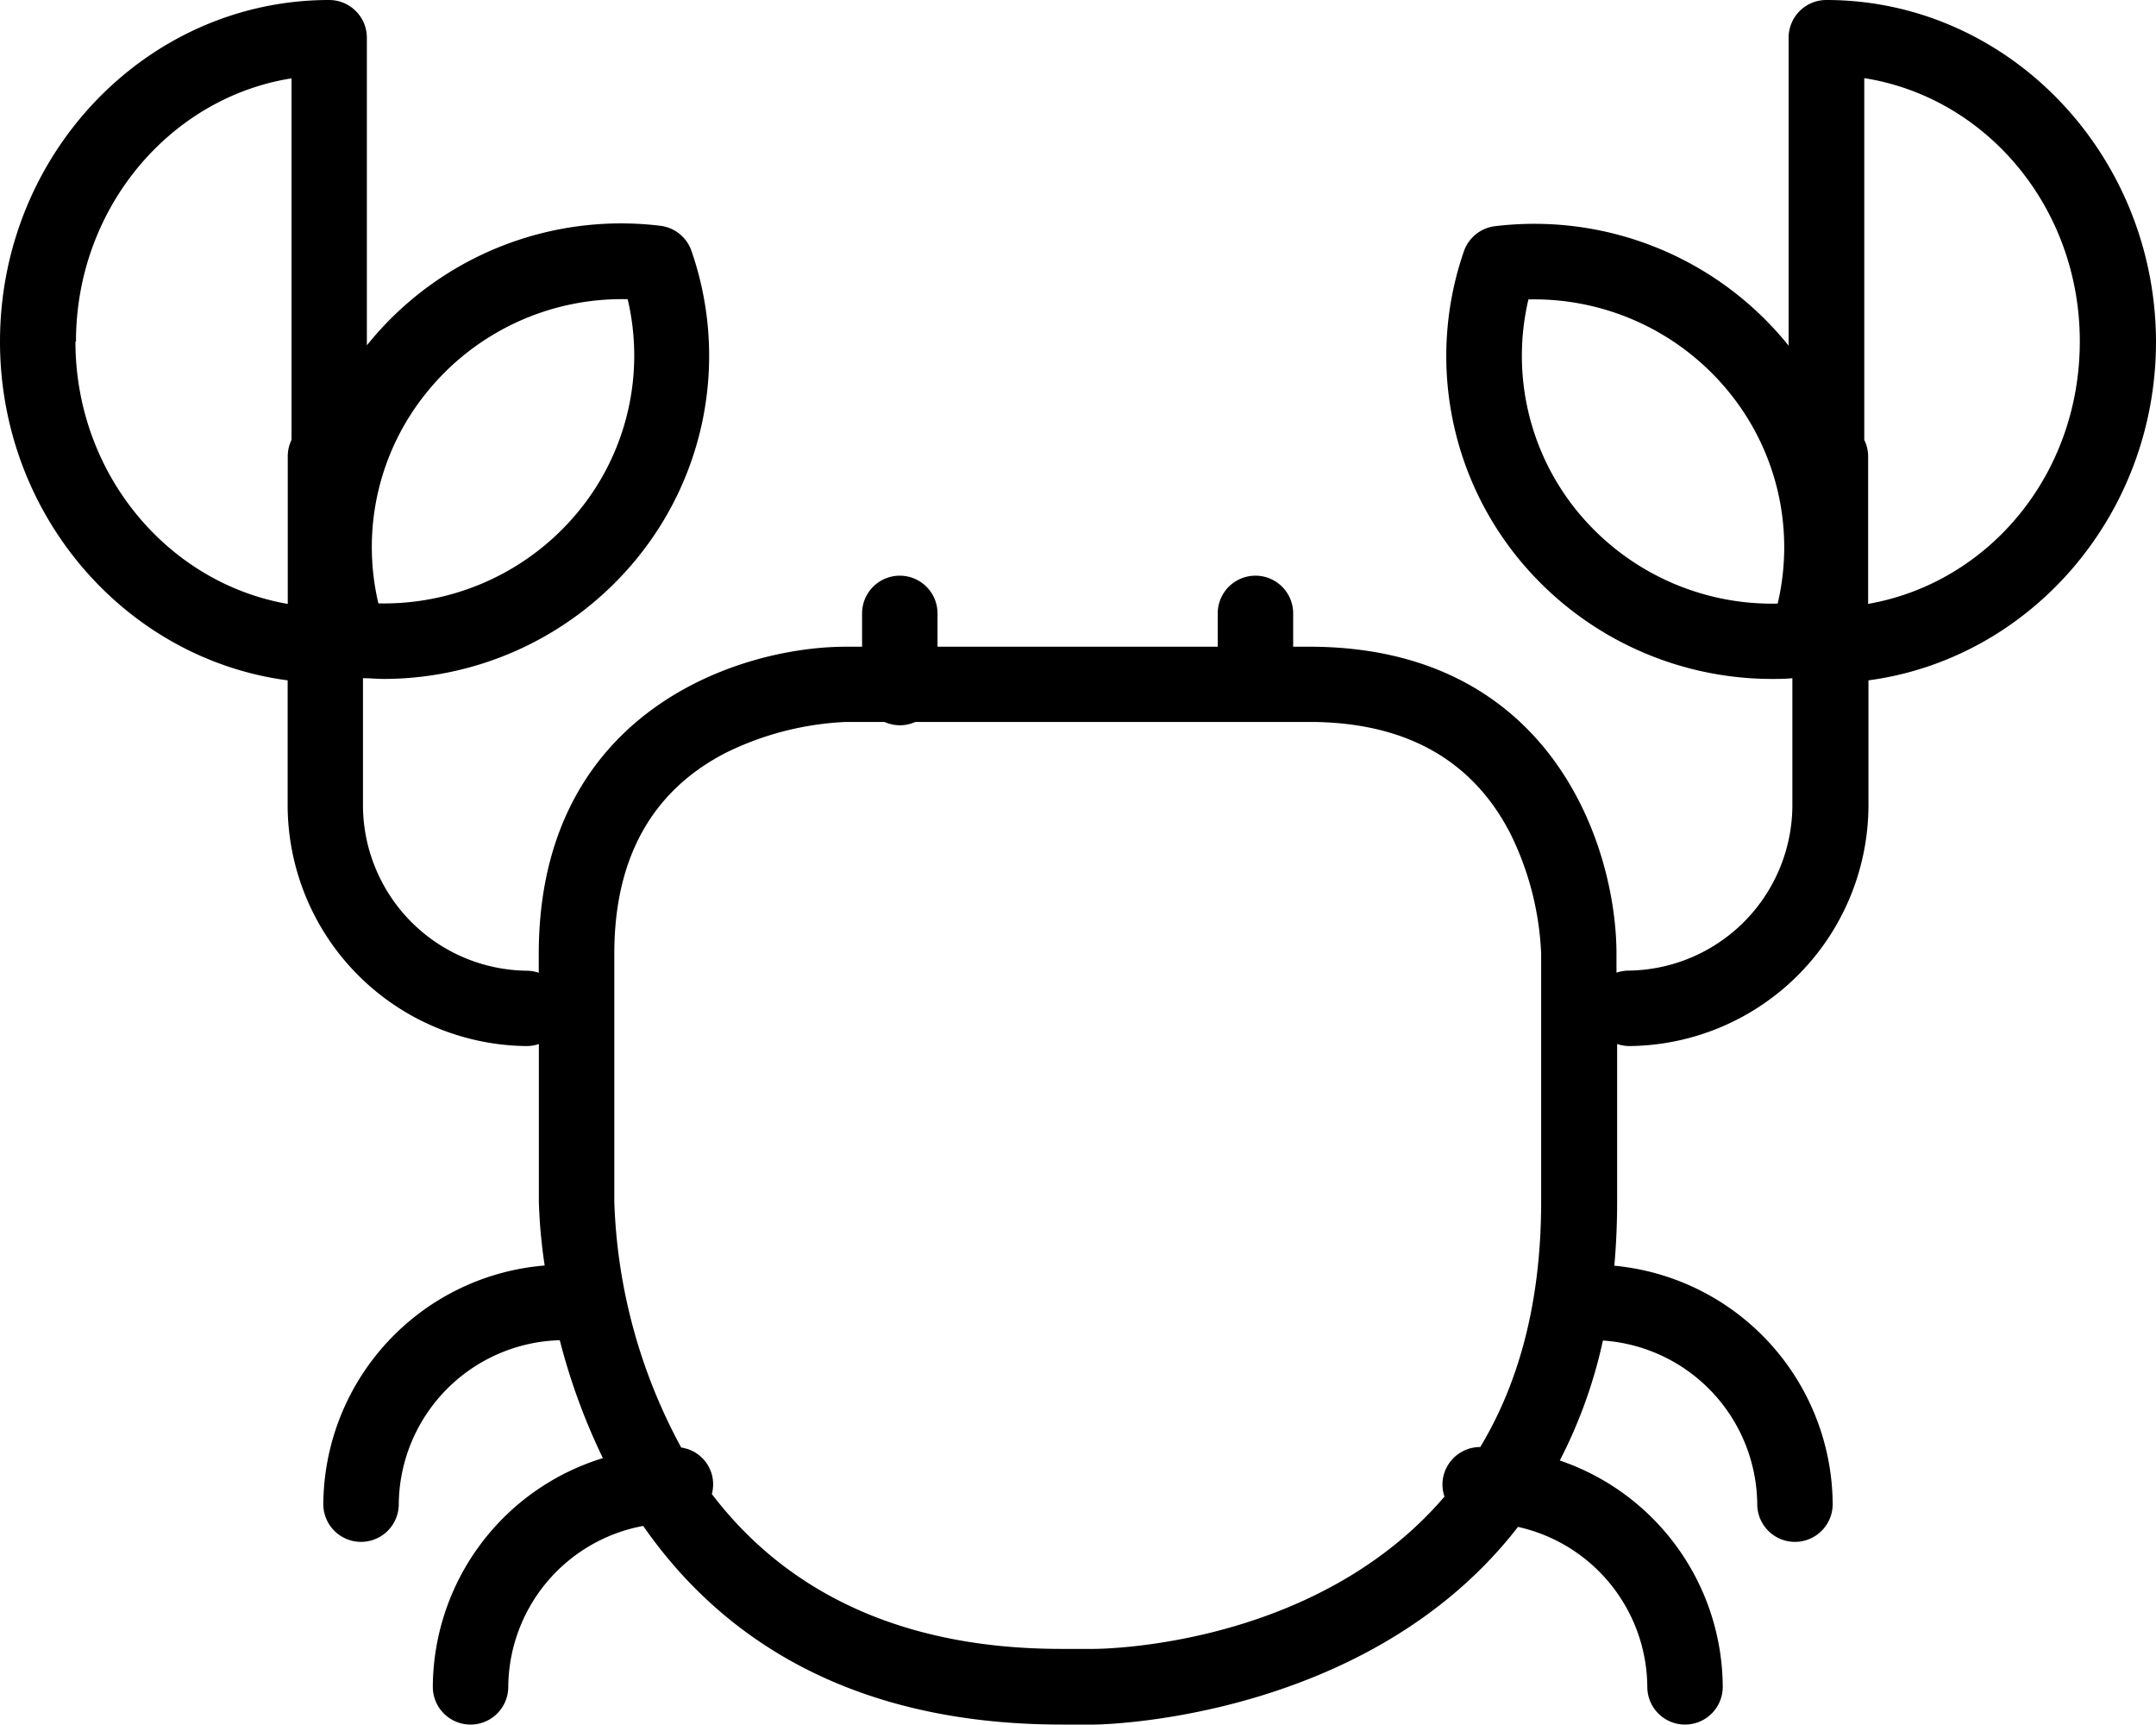 <?xml version="1.0" encoding="UTF-8" standalone="no"?>
<svg
   xmlns:dc="http://purl.org/dc/elements/1.1/"
   xmlns:cc="http://creativecommons.org/ns#"
   xmlns:rdf="http://www.w3.org/1999/02/22-rdf-syntax-ns#"
   xmlns:svg="http://www.w3.org/2000/svg"
   xmlns="http://www.w3.org/2000/svg"
   xmlns:sodipodi="http://sodipodi.sourceforge.net/DTD/sodipodi-0.dtd"
   xmlns:inkscape="http://www.inkscape.org/namespaces/inkscape"
   viewBox="0 0 200.05 160"
   version="1.1"
   id="svg5"
   sodipodi:docname="Crab.svg"
   width="200.05"
   height="160"
   inkscape:version="1.0.2 (e86c870879, 2021-01-15, custom)">
  <g
     id="Layer_10"
     data-name="Layer 10"
     transform="translate(-131.32,-149.75)">
    <path
       class="cls-1"
       d="m 300.78,149.75 a 3.5,3.5 0 0 0 -3.5,3.5 v 28.58 a 1.66,1.66 0 0 0 -0.16,-0.21 30.28,30.28 0 0 0 -27.12,-10.88 3.5,3.5 0 0 0 -2.84,2.3 29.71,29.71 0 0 0 5.1,28.59 30.39,30.39 0 0 0 23.37,11.11 c 0.66,0 1.33,0 2,-0.07 v 11.63 a 15.38,15.38 0 0 1 -15.23,15.5 3.62,3.62 0 0 0 -1.09,0.19 v -1.74 c 0,-9.86 -5.95,-28.5 -28.5,-28.5 h -1.5 v -3.09 a 3.5,3.5 0 0 0 -7,0 v 3.09 h -26 v -3.09 a 3.5,3.5 0 0 0 -7,0 v 3.09 h -1.5 c -9.85,0 -28.5,5.95 -28.5,28.5 V 240 A 3.5,3.5 0 0 0 180.23,239.81 15.38,15.38 0 0 1 165,224.3 v -11.63 c 0.66,0 1.32,0.07 2,0.07 a 30.36,30.36 0 0 0 23.36,-11.11 29.71,29.71 0 0 0 5.11,-28.63 3.5,3.5 0 0 0 -2.85,-2.3 30.25,30.25 0 0 0 -27.09,10.88 c -0.06,0.06 -0.11,0.14 -0.17,0.21 v -28.54 a 3.5,3.5 0 0 0 -3.5,-3.5 c -16.84,0 -30.54,14.21 -30.54,31.69 0,16.12 11.66,29.45 26.69,31.43 v 11.43 a 22.39,22.39 0 0 0 22.23,22.5 3.5,3.5 0 0 0 1.08,-0.19 v 14.64 a 48.38,48.38 0 0 0 0.54,5.91 22.36,22.36 0 0 0 -20.54,22.14 3.5,3.5 0 0 0 7,0 15.37,15.37 0 0 1 14.94,-15.21 58.31,58.31 0 0 0 4,10.94 22.31,22.31 0 0 0 -15.78,21.22 3.5,3.5 0 0 0 7,0 15.31,15.31 0 0 1 12.52,-14.93 c 6.88,9.9 18.67,18.43 38.87,18.43 h 3 c 0.35,0 25.33,-0.29 39.3,-18.34 a 15.32,15.32 0 0 1 12,14.84 3.5,3.5 0 0 0 7,0 22.3,22.3 0 0 0 -15.12,-21 45,45 0 0 0 4,-11.13 15.36,15.36 0 0 1 14.32,15.18 3.5,3.5 0 0 0 7,0 22.35,22.35 0 0 0 -20.26,-22.12 c 0.17,-1.9 0.26,-3.87 0.26,-5.93 v -14.64 a 3.62,3.62 0 0 0 1.09,0.19 22.39,22.39 0 0 0 22.23,-22.5 v -11.43 c 15,-2 26.68,-15.31 26.68,-31.43 -0.05,-17.44 -13.75,-31.69 -30.59,-31.69 z m -4.51,56 a 23.35,23.35 0 0 1 -18.57,-8.53 22.8,22.8 0 0 1 -4.56,-19.69 23.29,23.29 0 0 1 18.56,8.54 22.77,22.77 0 0 1 4.57,19.66 z M 171,186.05 a 23.26,23.26 0 0 1 18.56,-8.54 22.77,22.77 0 0 1 -4.57,19.69 23.34,23.34 0 0 1 -18.56,8.53 22.74,22.74 0 0 1 4.57,-19.68 z m -32.63,-4.61 c 0,-12.37 8.72,-22.64 20,-24.42 v 33.54 a 3.49,3.49 0 0 0 -0.35,1.51 v 13.71 c -11.16,-1.94 -19.7,-12.11 -19.7,-24.34 z M 268.66,284 a 3.5,3.5 0 0 0 -3.5,3.5 3.63,3.63 0 0 0 0.19,1.1 c -11.84,13.83 -31.35,14.12 -32.53,14.13 h -3 c -16.52,0 -26.47,-6.51 -32.45,-14.37 a 3.44,3.44 0 0 0 -2.84,-4.31 51.11,51.11 0 0 1 -6.21,-22.82 v -23 c 0,-8.85 3.49,-15.12 10.37,-18.65 a 27.94,27.94 0 0 1 11.14,-2.85 h 3.56 a 3.6,3.6 0 0 0 1.43,0.31 3.56,3.56 0 0 0 1.43,-0.31 h 36.57 c 8.85,0 15.12,3.49 18.65,10.37 a 27.76,27.76 0 0 1 2.85,11.13 v 23 c 0,9.67 -2.22,17.08 -5.65,22.77 z m 36,-78.24 v -13.69 a 3.5,3.5 0 0 0 -0.36,-1.51 V 157 c 11.33,1.78 20,12 20,24.42 0,12.42 -8.51,22.42 -19.66,24.36 z"
       id="path2" />
  </g>
</svg>
